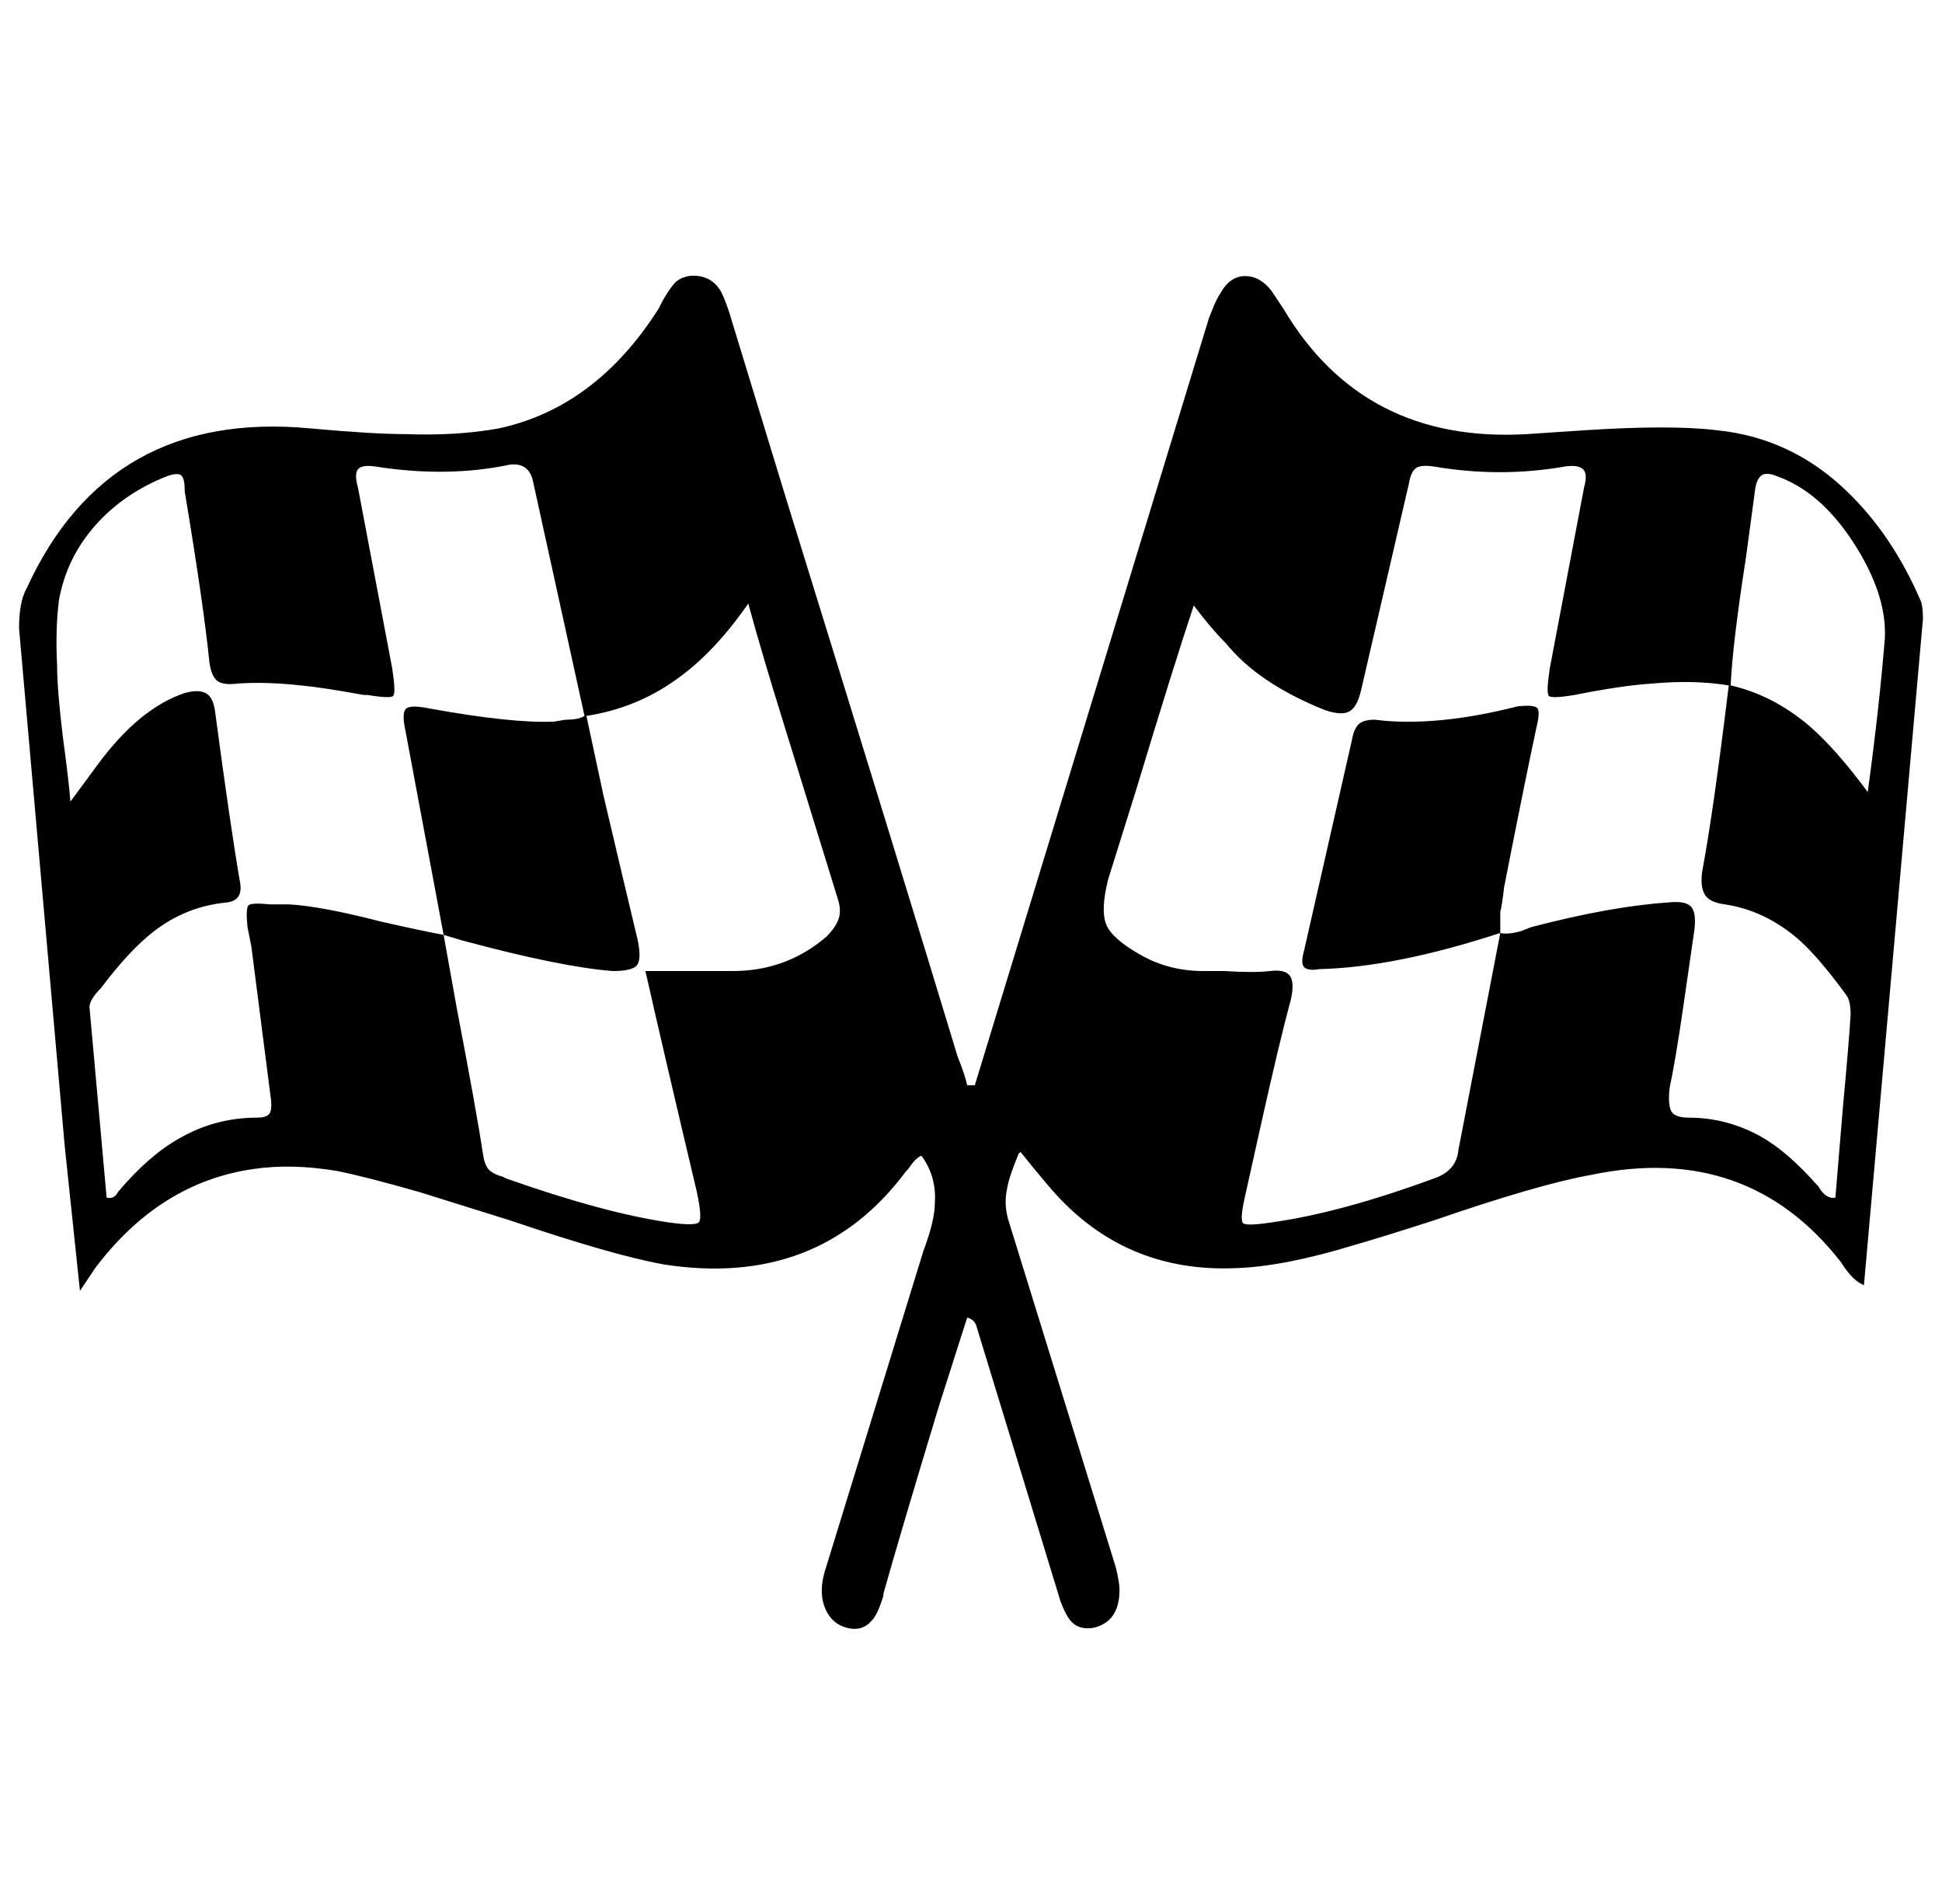 <svg xmlns="http://www.w3.org/2000/svg" viewBox="-10 0 1020 1000"><path d="M999 316q-15-35-39-58-29-28-68-32-24-3-70 0l-30 2q-86 5-128-66l-6-9q-6-8-14-8t-13 9q-2 3-4 8l-2 5-123 403h-4q-1-5-5-15-30-99-91-296l-29-95q-3-9-5-12-4-6-11-7t-12 3q-3 3-7 10l-2 4q-33 52-84 63-22 4-49 3-17 0-50-3Q47 215 4 309q-4 7-4 21l24 272 6 57 2 19 8-12q34-45 83-52 20-3 44 1 15 3 43 11l48 15q53 18 80 23 82 13 128-49l1-1q4-6 7-7 8 11 7 25 0 9-6 25l-52 169q-3 11 .5 19t11.5 10 13-4q3-3 6-13v-1q9-32 29-98l15-47q4 1 5 5l44 144q3 8 6 11 4 4 11 3 14-3 14-20 0-4-2-12l-56-181q-3-9-1-18 1-6 6-18l1-1q8 10 14 17 39 47 100 44 25-1 61-12 14-4 42-13 55-19 83-24 82-17 131 46l2 3q5 7 10 9l31-350q0-6-1-9zM142 475h-10q-10-1-11.5.5T120 487l2 10 10 78q1 6 0 9t-7 3q-22 0-41 11-16 9-32 28-2 4-6 3l-9-100q0-4 6-10 15-20 28-30 17-13 38-15 9-1 7-11-5-29-13-89-1-8-5-10t-11 0q-24 8-46 38l-14 19q-1-12-4-34-3-25-3-37-1-20 1-35 4-22 19-39t38-26q6-2 7.5 0t1.5 7v1q10 60 13 90 1 7 4 9.5t11 1.5q15-1 33 1 11 1 33 5h2q12 2 13.5.5T196 351l-18-95q-2-7 0-9.5t9-1.5q38 6 71-1 10-1 12 9l27 123q-3 2-10 2l-6 1q-22 1-66-7-10-2-12 .5t0 11.5l20 107q-11-2-33-7-31-8-48-9zm282 17q-21 18-49 18h-46q9 40 27 116 3 14 1 16t-16 0q-34-5-85-23l-2-1q-4-1-6.5-3t-3.5-7q-4-26-14-78l-7-39 10 3q52 14 79 16 10 0 12.5-3t.5-13q-6-25-18-76l-9-42q26-4 47-19 20-14 38-40 8 29 18 61l29 94q2 6 .5 10.5T424 492zm538 41q-1 16-4 48l-4 48q-5 1-9-6l-1-1q-15-17-29-25-18-10-38-10-8 0-9.5-4t-.5-12q3-14 7-41.5t6-41.5q1-9-2-12t-12-2q-30 2-72 13l-5 2q-7 2-11 1l-22 114q-1 11-13 15-49 18-85 23-13 2-15 .5t1-14.5l8-36q10-45 16-67 2-9-.5-12.5T657 510t-24 0h-11q-18 0-33-8.5t-18-16 1-23.5l15-48q19-63 30-96 9 12 17 20 17 21 52 35 9 3 13 .5t6-11.5l25-108q1-6 3.5-8t9.5-1q35 6 69 0 7-1 9.5 1.5t.5 9.5l-18 95q-2 13-.5 14.5t13.5-.5q25-5 41-6 22-2 40 1-8 66-14 98-1 8 1.5 12t10.5 5q20 3 37 17 11 9 27 31 2 3 2 10zm18-198q-3 37-9 81-17-23-31-35-19-16-41-21 1-22 8-67l5-37q1-5 3.5-6.5t7.5.5q23 8 40.5 35t16.5 50zM778 479q1-4 2-13 11-56 17-84 2-8 .5-10t-10.5-1q-43 11-75 7-6 0-8.5 2.5T700 389l-25 110q-2 7 0 9t8 1q40-1 95-19z"/></svg>